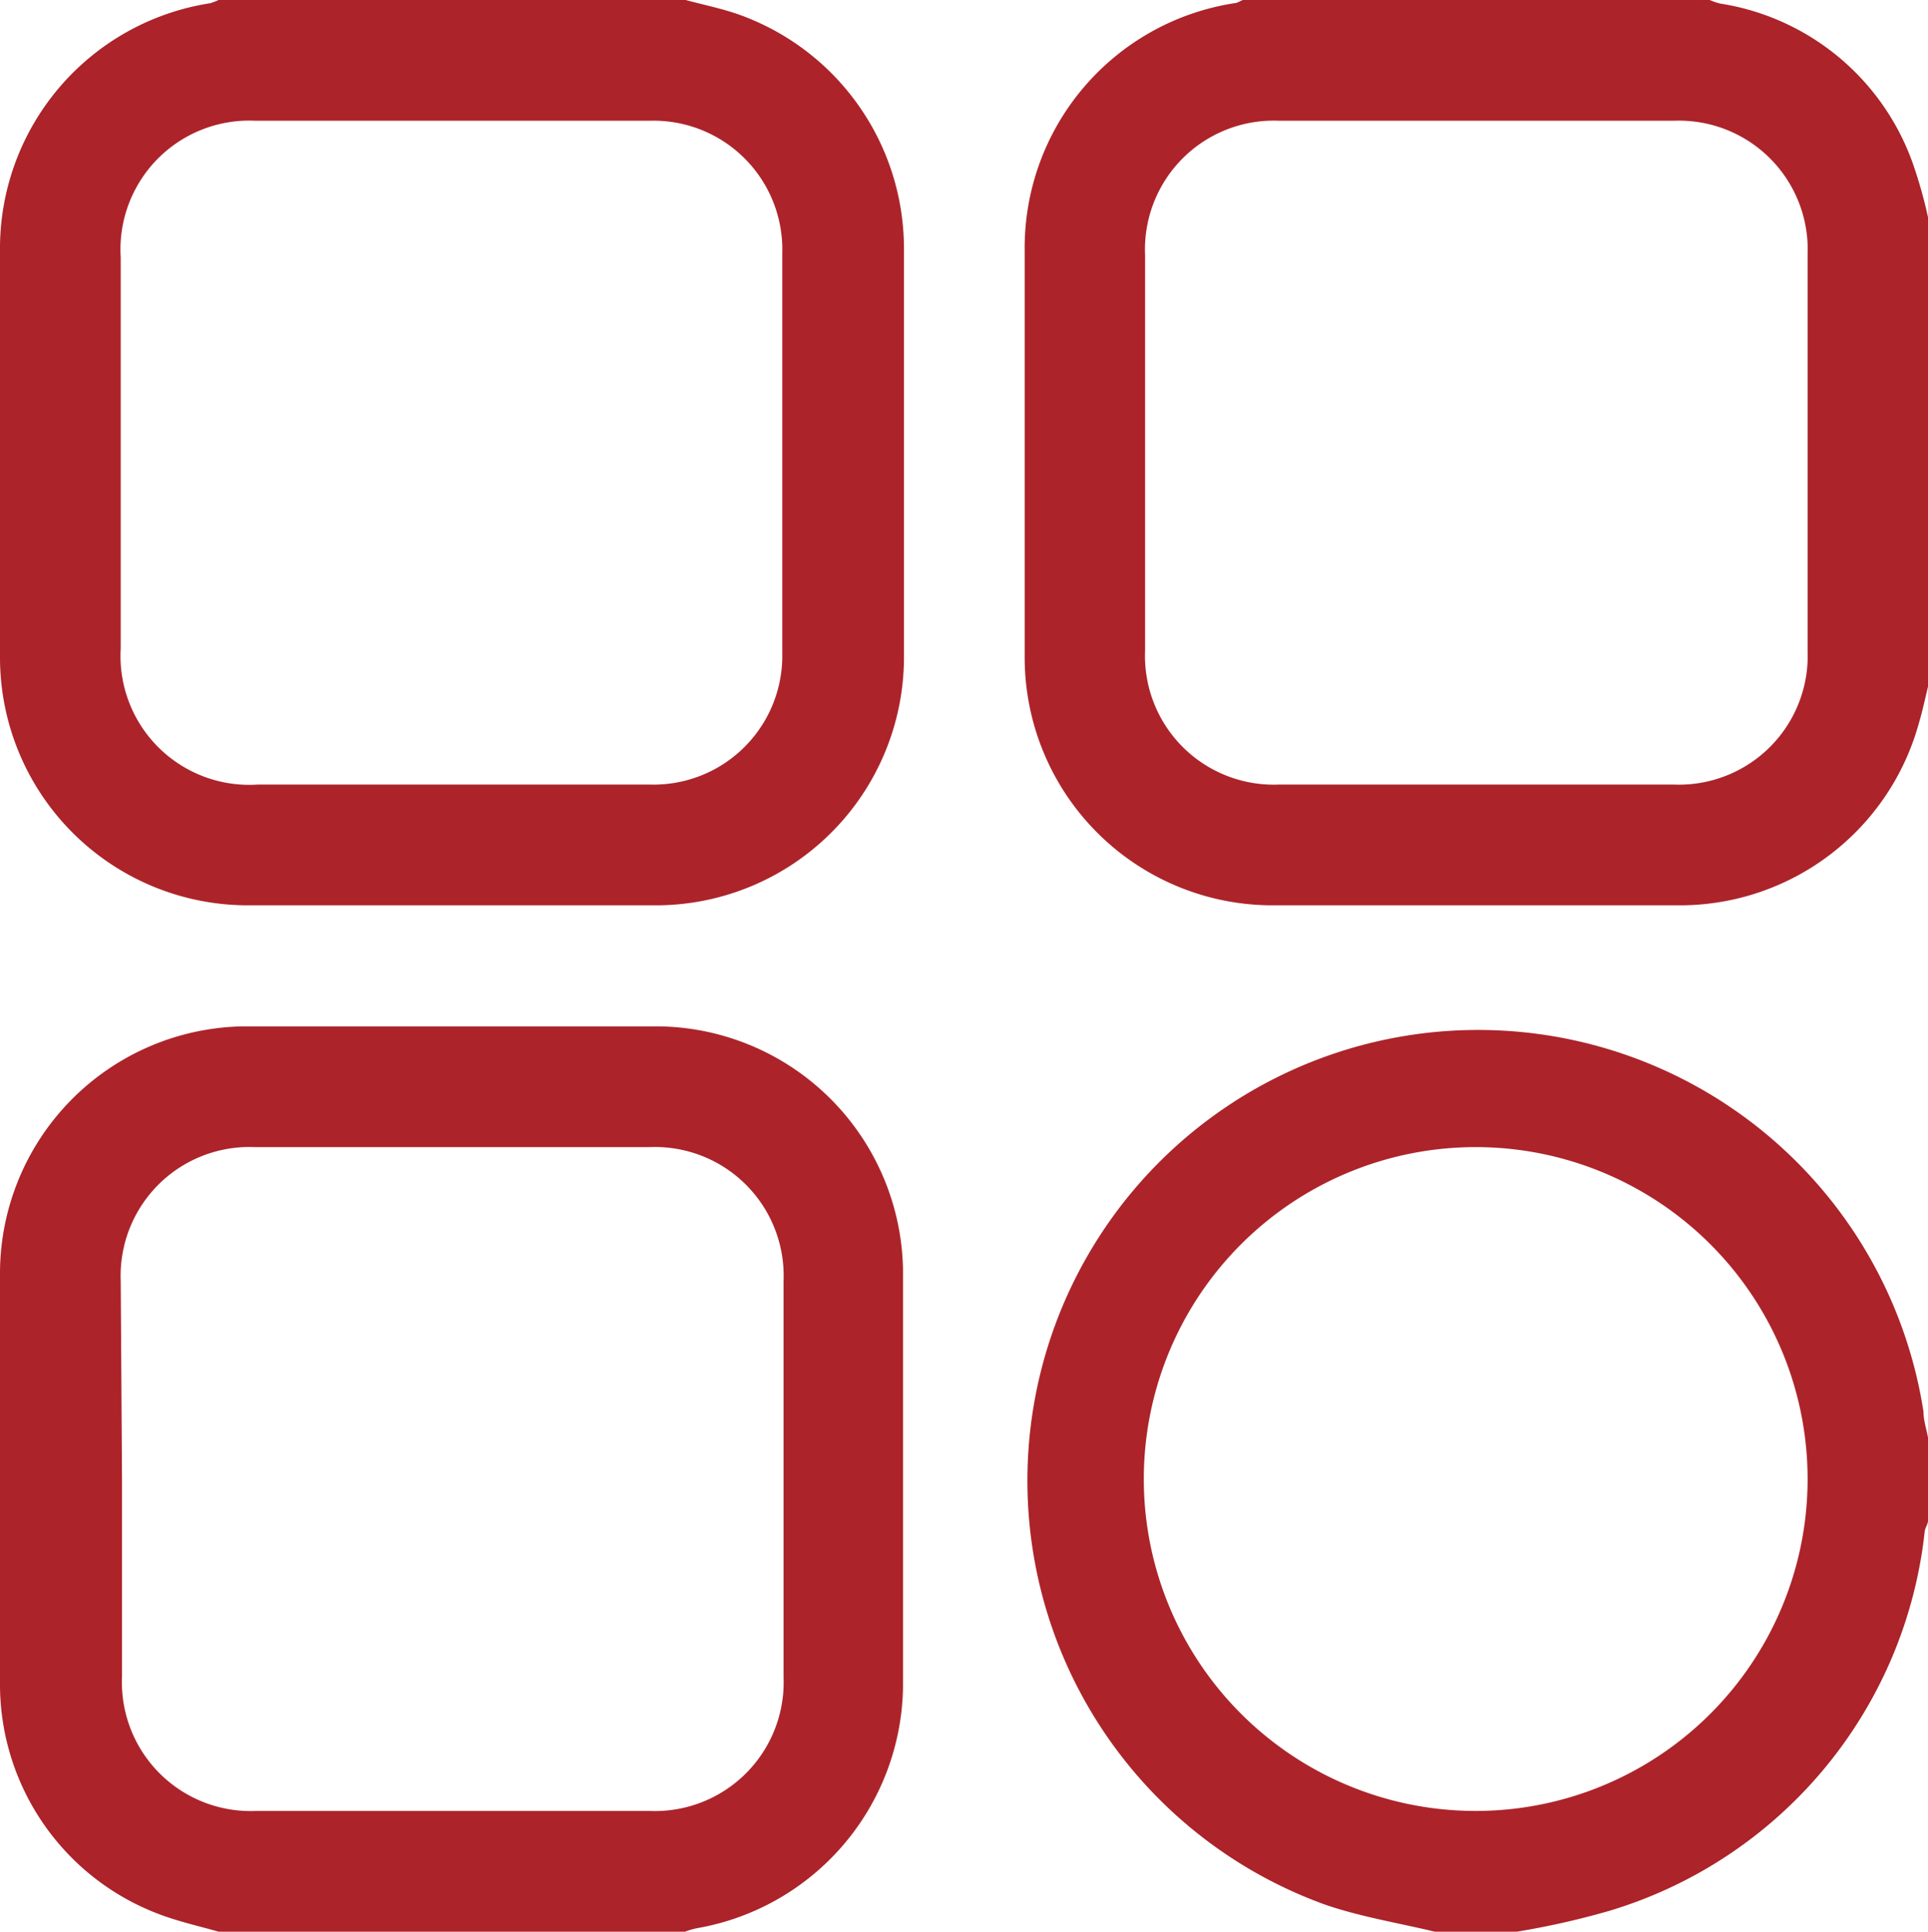 <svg id="Layer_1" data-name="Layer 1"
    xmlns="http://www.w3.org/2000/svg"
    viewBox="0 0 59.89 60">

    <path fill="#ac232a"
        d="M21.3,0c.52.14,1.05.25,1.56.42a7.72,7.72,0,0,1,5.22,7.26c0,4.26,0,8.52,0,12.77a7.71,7.71,0,0,1-7.63,7.67q-6.4,0-12.81,0A7.7,7.7,0,0,1,0,20.45Q0,14.12,0,7.8A7.71,7.71,0,0,1,6.53.1,2,2,0,0,0,6.79,0ZM14,24.37h6.2a4,4,0,0,0,4.1-4.09c0-4.13,0-8.27,0-12.41A4,4,0,0,0,20.2,3.75H7.92A4,4,0,0,0,3.75,8V20.14A4,4,0,0,0,8,24.37Z"/><path fill="#ac232a" d="M59.89,21.33c-.09.37-.17.75-.28,1.12a7.7,7.7,0,0,1-7.38,5.67q-6.36,0-12.74,0a7.7,7.7,0,0,1-7.66-7.74c0-4.2,0-8.39,0-12.59A7.69,7.69,0,0,1,38.34.1c.09,0,.18-.07.27-.1h14.5a2,2,0,0,0,.32.11,7.59,7.59,0,0,1,6,5,14.25,14.25,0,0,1,.48,1.73Zm-14-17.58H39.72a4,4,0,0,0-4.15,4.17q0,6.14,0,12.29a4,4,0,0,0,4.15,4.16H52a4,4,0,0,0,4.15-4.16q0-6.15,0-12.3A4,4,0,0,0,52,3.75Z"/>
    <path fill="#ac232a"  d="M6.79,60c-.63-.18-1.27-.32-1.89-.56A7.63,7.63,0,0,1,0,52.38c0-4.3,0-8.6,0-12.89a7.68,7.68,0,0,1,7.56-7.61q6.47,0,12.93,0a7.69,7.69,0,0,1,7.56,7.55c0,4.33,0,8.67,0,13a7.72,7.72,0,0,1-6.39,7.46,2.38,2.38,0,0,0-.38.11Zm-3-14.07v6.15a4,4,0,0,0,4.16,4.17H20.18a4,4,0,0,0,4.16-4.16V39.79a4,4,0,0,0-4.16-4.16q-6.13,0-12.27,0a4,4,0,0,0-4.16,4.16Z"/><path fill="#ac232a"  d="M44.57,60c-1.13-.27-2.29-.46-3.38-.83A14,14,0,1,1,59.75,43.85c0,.27.09.53.14.8v2.58c0,.11-.08.21-.1.32A13.86,13.86,0,0,1,50,59.35a25,25,0,0,1-2.88.65Zm1.31-24.37A10.31,10.31,0,1,0,56.15,46,10.31,10.31,0,0,0,45.88,35.63Z"/></svg>